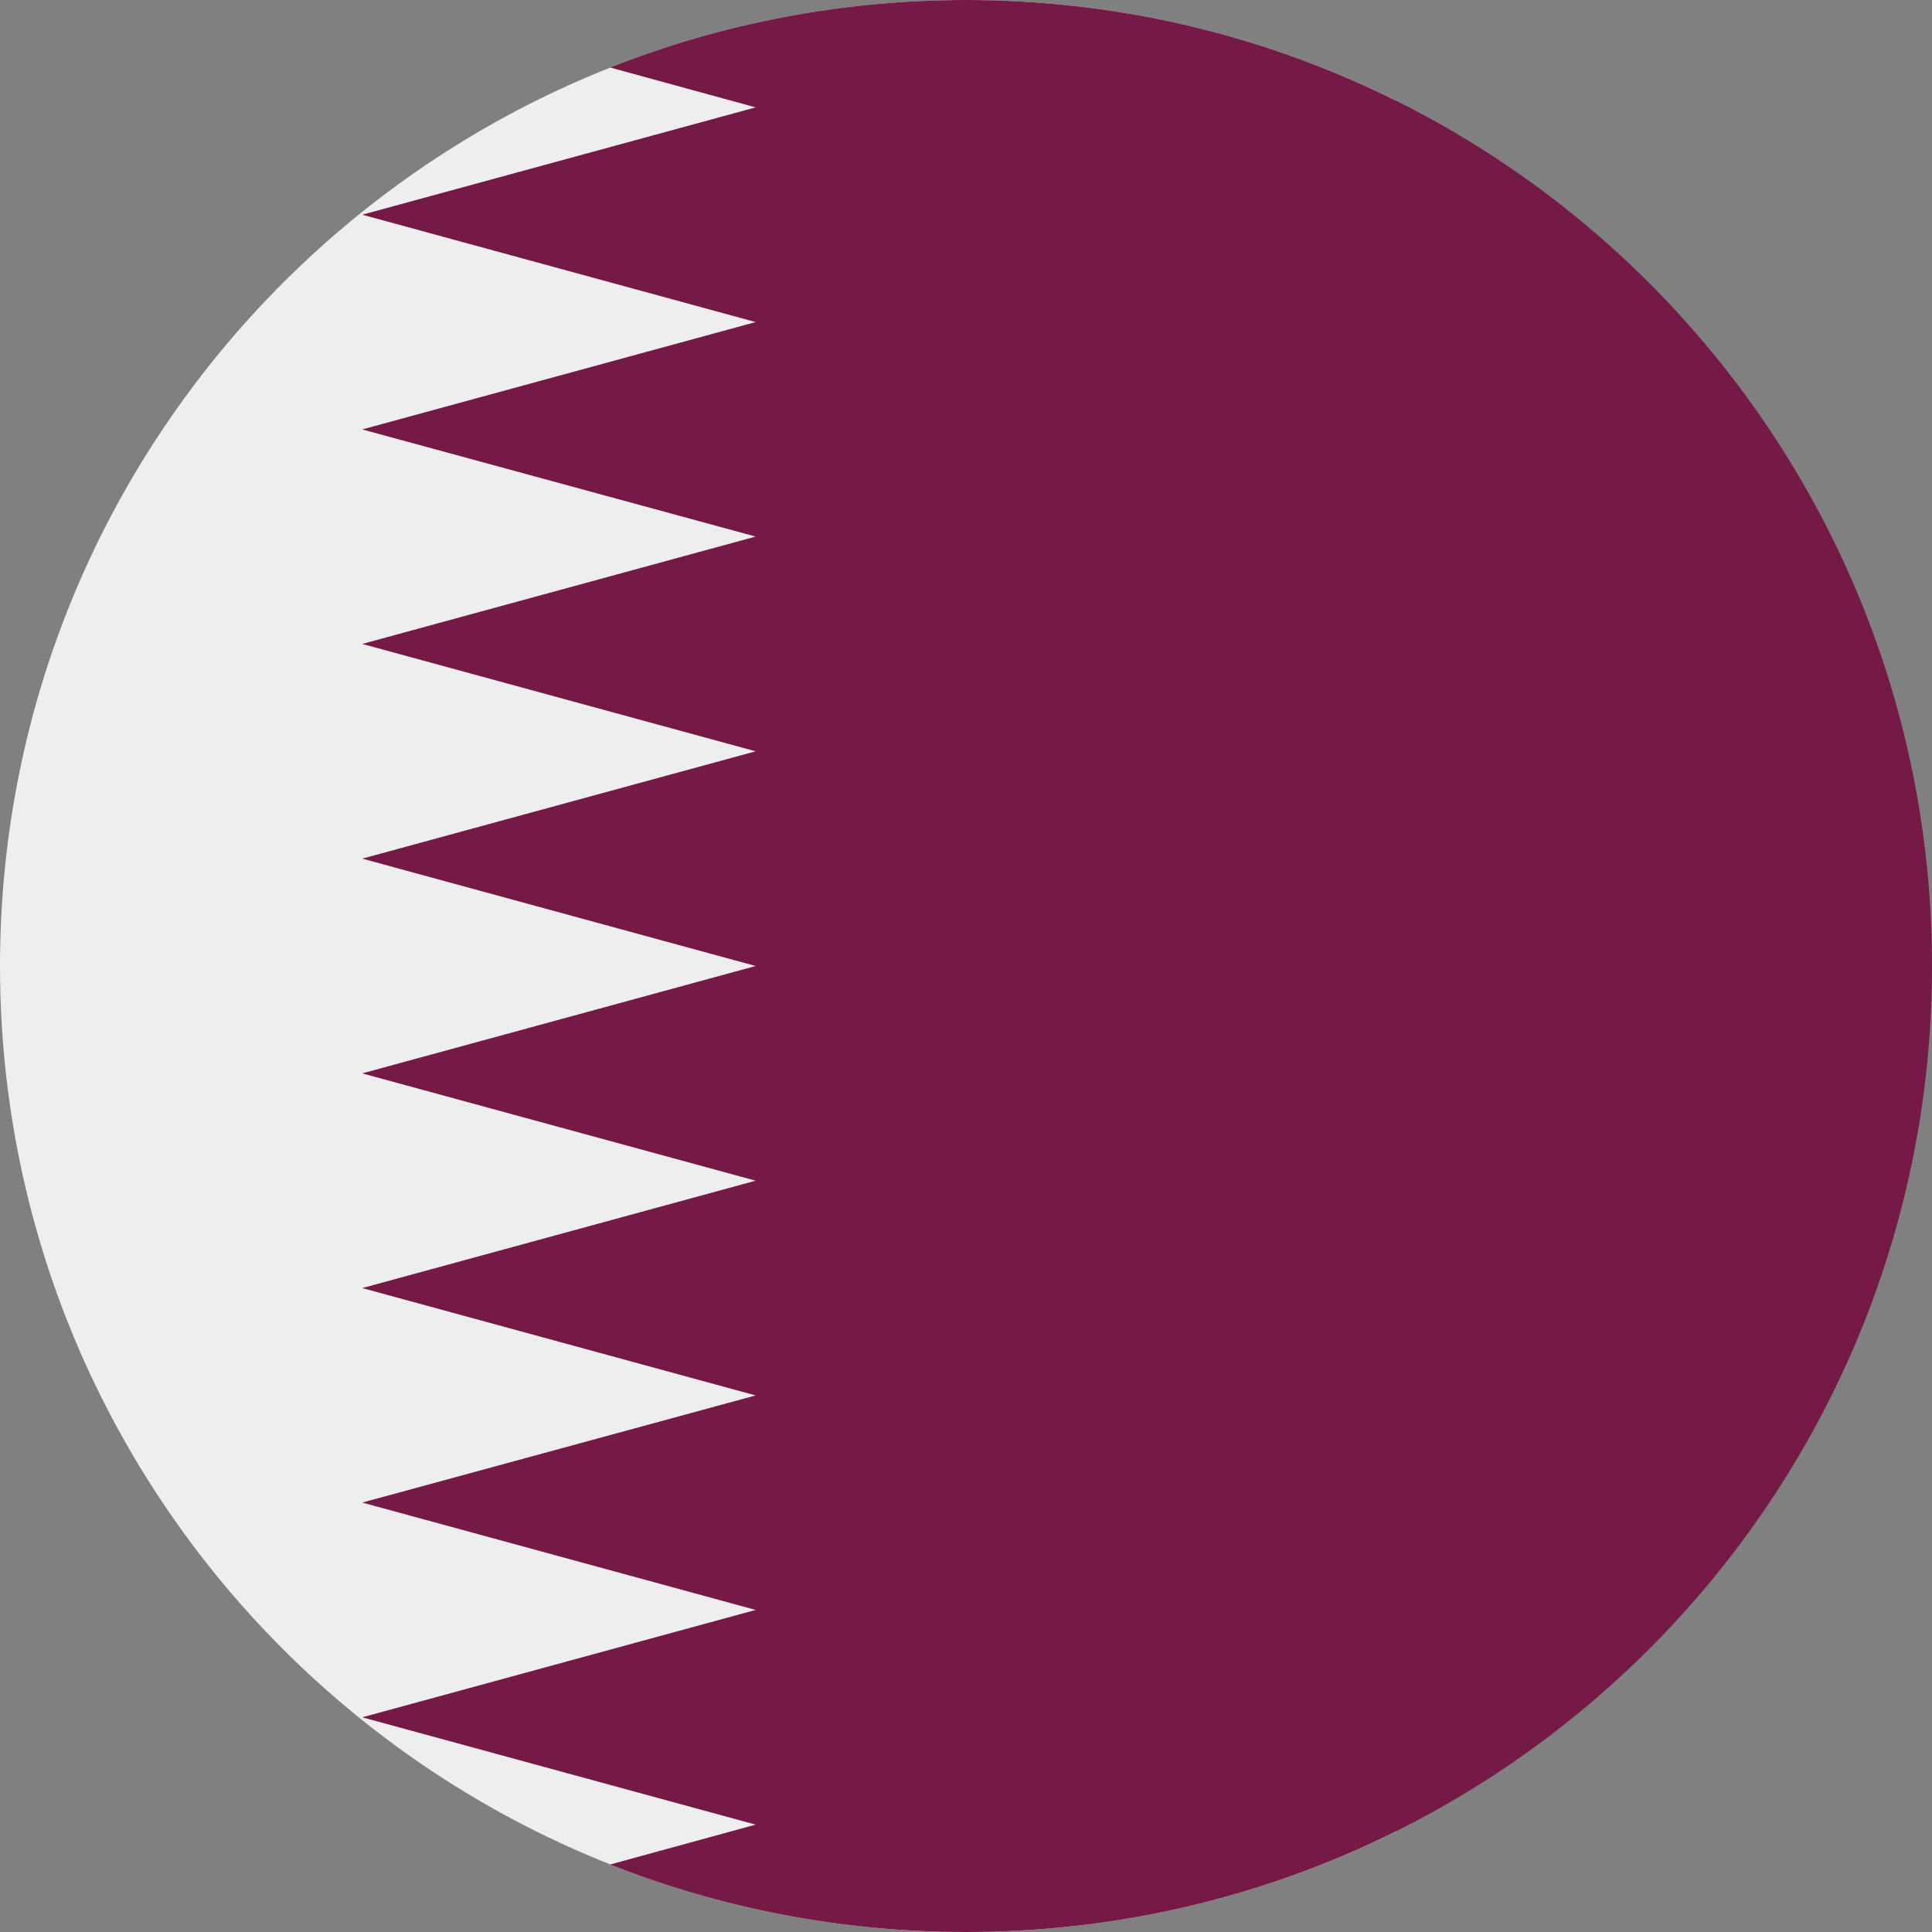 <?xml version="1.0" encoding="UTF-8"?>
<svg xmlns="http://www.w3.org/2000/svg" xmlns:xlink="http://www.w3.org/1999/xlink" width="40" height="40" viewBox="0 0 40 40">
<rect x="0" y="0" width="40" height="40" fill="#808080" stroke="none"/>
<path fill-rule="evenodd" fill="rgb(93.333%, 93.333%, 93.333%)" fill-opacity="1" d="M 28.891 2.078 L 28.891 37.922 C 26.211 39.25 23.195 40 20 40 C 8.953 40 0 31.047 0 20 C 0 8.953 8.953 0 20 0 C 23.191 0 26.211 0.75 28.891 2.078 Z M 28.891 2.078 "/>
<path fill-rule="evenodd" fill="rgb(45.882%, 10.196%, 27.451%)" fill-opacity="1" d="M 20 40 C 31.047 40 40 31.047 40 20 C 40 8.953 31.047 0 20 0 C 17.398 0 14.914 0.496 12.633 1.398 L 15.645 2.223 L 7.5 4.445 L 15.645 6.668 L 7.5 8.891 L 15.645 11.109 L 7.5 13.332 L 15.645 15.555 L 7.5 17.777 L 15.645 20 L 7.5 22.223 L 15.645 24.445 L 7.5 26.668 L 15.645 28.891 L 7.5 31.109 L 15.645 33.332 L 7.5 35.555 L 15.645 37.777 L 12.633 38.602 C 14.914 39.504 17.398 40 20 40 Z M 20 40 "/>
</svg>
